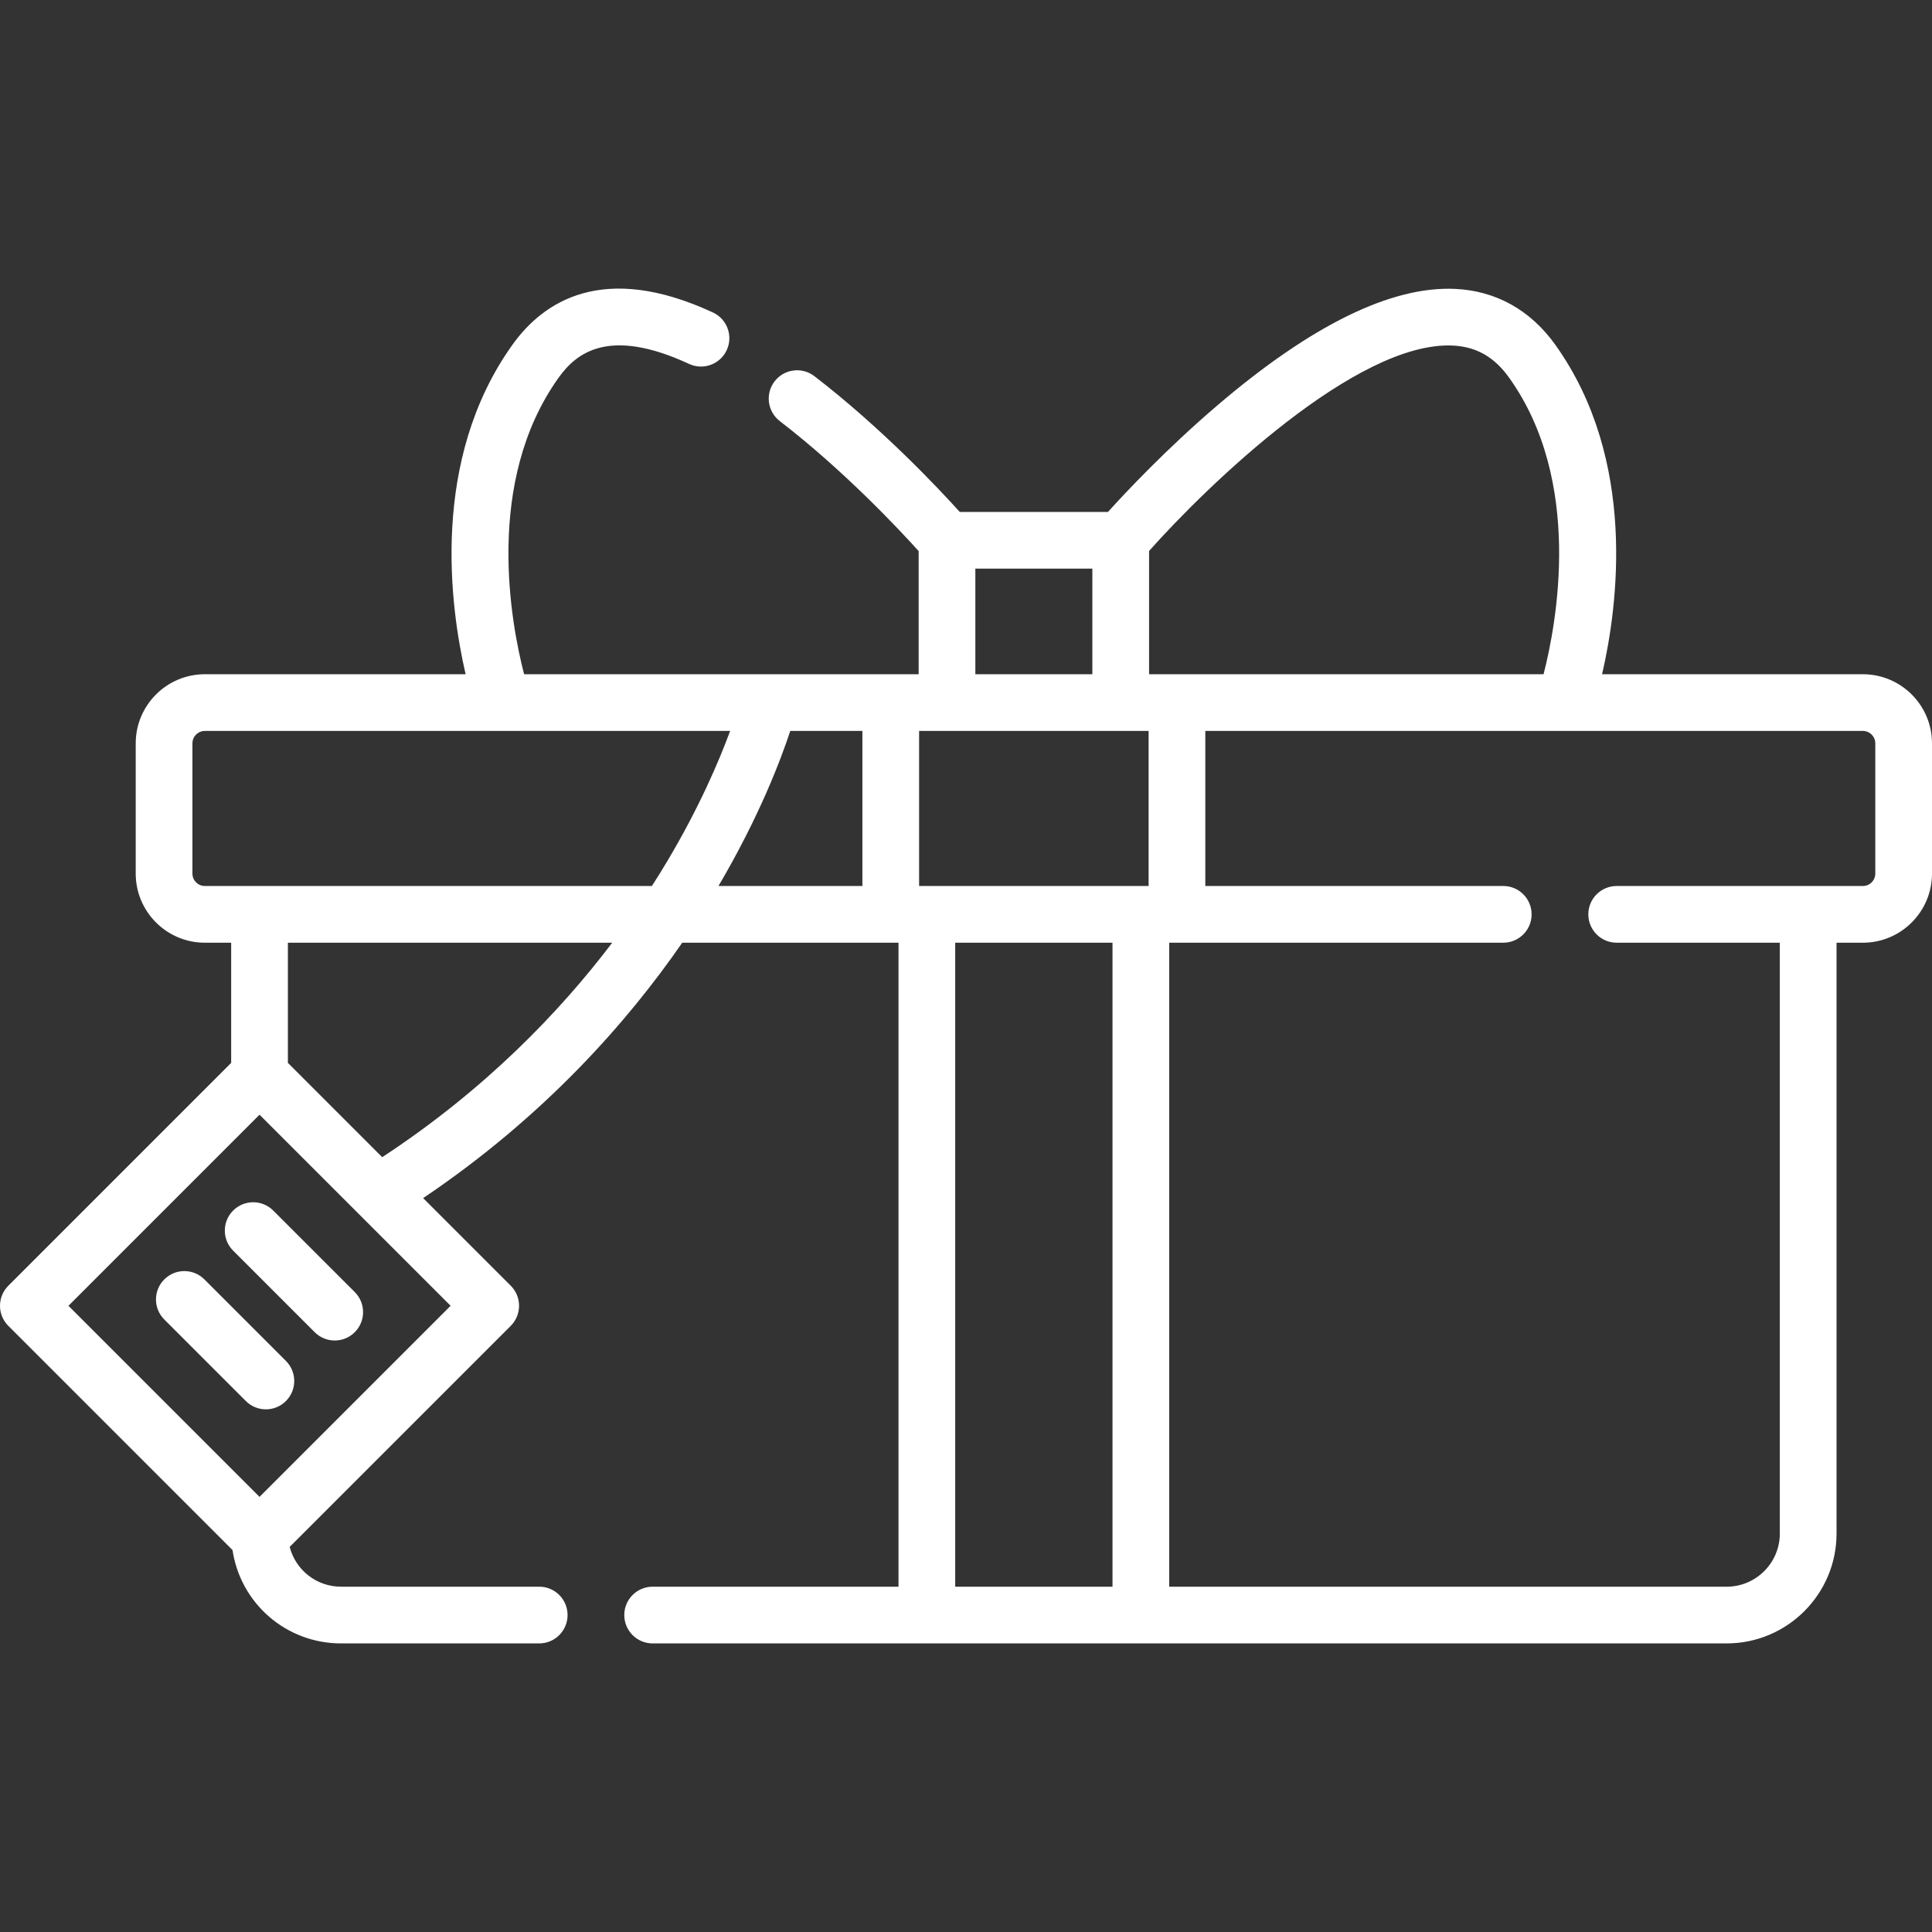 <svg width="150" height="150" viewBox="0 0 150 150" fill="none" xmlns="http://www.w3.org/2000/svg">
<rect x="0" y="0" width="150" height="150" fill="#333333" stroke="none"/>
<g clip-path="url(#clip0)">
<path d="M144.633 52.347H124.386C125.606 47.071 127.141 35.71 120.754 26.769C118.828 24.073 116.136 22.573 112.969 22.429C108.022 22.203 101.832 25.235 94.562 31.434C90.554 34.852 87.361 38.263 86.022 39.747H74.515C72.88 37.934 68.483 33.249 63.229 29.205C62.265 28.463 60.883 28.643 60.141 29.606C59.4 30.57 59.58 31.952 60.543 32.694C65.554 36.551 69.859 41.161 71.323 42.785V52.347H40.691C39.671 48.403 37.589 37.416 43.366 29.329C44.697 27.467 47.194 25.329 53.499 28.255C54.601 28.766 55.911 28.287 56.423 27.184C56.934 26.081 56.455 24.773 55.352 24.261C46.8 20.292 42.165 23.435 39.783 26.77C33.396 35.71 34.931 47.071 36.151 52.347H15.903C12.944 52.347 10.537 54.755 10.537 57.714V67.826C10.537 70.785 12.944 73.192 15.903 73.192H17.948V82.522L0.645 99.825C-0.215 100.685 -0.215 102.079 0.645 102.938L18.053 120.347C18.672 124.479 22.206 127.594 26.48 127.594H41.865C43.081 127.594 44.066 126.608 44.066 125.392C44.066 124.176 43.081 123.19 41.865 123.19H26.48C24.56 123.19 22.951 121.889 22.492 120.1L39.655 102.938C40.515 102.078 40.515 100.684 39.655 99.824L32.852 93.021C42.275 86.676 48.731 79.324 52.968 73.192H69.759V123.19H50.671C49.455 123.19 48.469 124.176 48.469 125.392C48.469 126.608 49.455 127.594 50.671 127.594H134.058C138.762 127.594 142.589 123.767 142.589 119.063V73.192H144.634C147.593 73.192 150 70.784 150 67.826V57.713C150 54.754 147.593 52.347 144.633 52.347ZM112.77 26.828C114.614 26.912 116.012 27.706 117.171 29.329C122.927 37.386 120.857 48.397 119.842 52.347H89.214V42.776C93.731 37.696 105.305 26.497 112.77 26.828ZM71.359 68.789V56.75H89.178V68.789H71.359ZM66.956 56.75V68.789H55.782C58.932 63.437 60.607 59.027 61.356 56.75H66.956ZM75.726 44.15H84.81V52.347H75.726V44.15ZM14.94 67.826V57.713C14.94 57.182 15.372 56.75 15.903 56.75H56.687C55.832 59.071 54.297 62.683 51.799 66.875C51.433 67.49 51.038 68.129 50.614 68.789H15.903C15.372 68.789 14.94 68.357 14.94 67.826ZM20.15 116.216L5.315 101.381L20.15 86.546L34.985 101.381L20.15 116.216ZM29.674 89.844L22.352 82.521V73.192H47.533C43.473 78.546 37.683 84.587 29.674 89.844ZM74.162 73.192H86.375V123.19H74.162V73.192ZM145.597 67.826C145.597 68.357 145.165 68.789 144.634 68.789H125.519C124.303 68.789 123.317 69.774 123.317 70.99C123.317 72.206 124.303 73.192 125.519 73.192H138.185V119.063C138.185 121.339 136.334 123.191 134.057 123.191H90.778V73.192H116.713C117.928 73.192 118.914 72.206 118.914 70.99C118.914 69.774 117.929 68.788 116.713 68.788H93.581V56.75H144.633C145.165 56.75 145.597 57.182 145.597 57.713V67.826H145.597Z" fill="white"/>
<path d="M18.1 93.987C17.24 94.847 17.24 96.24 18.1 97.1L24.431 103.431C24.861 103.861 25.424 104.076 25.988 104.076C26.551 104.076 27.115 103.861 27.545 103.431C28.404 102.571 28.404 101.177 27.545 100.317L21.214 93.987C20.354 93.127 18.96 93.127 18.1 93.987Z" fill="white"/>
<path d="M15.869 99.332C15.009 98.472 13.615 98.472 12.755 99.332C11.895 100.192 11.895 101.586 12.755 102.445L19.086 108.776C19.516 109.206 20.079 109.421 20.643 109.421C21.206 109.421 21.77 109.206 22.2 108.776C23.06 107.917 23.06 106.522 22.2 105.663L15.869 99.332Z" fill="white"/>
</g>
<defs>
<clipPath id="clip0">
<rect width="150" height="150" fill="white"/>
</clipPath>
</defs>
</svg>
